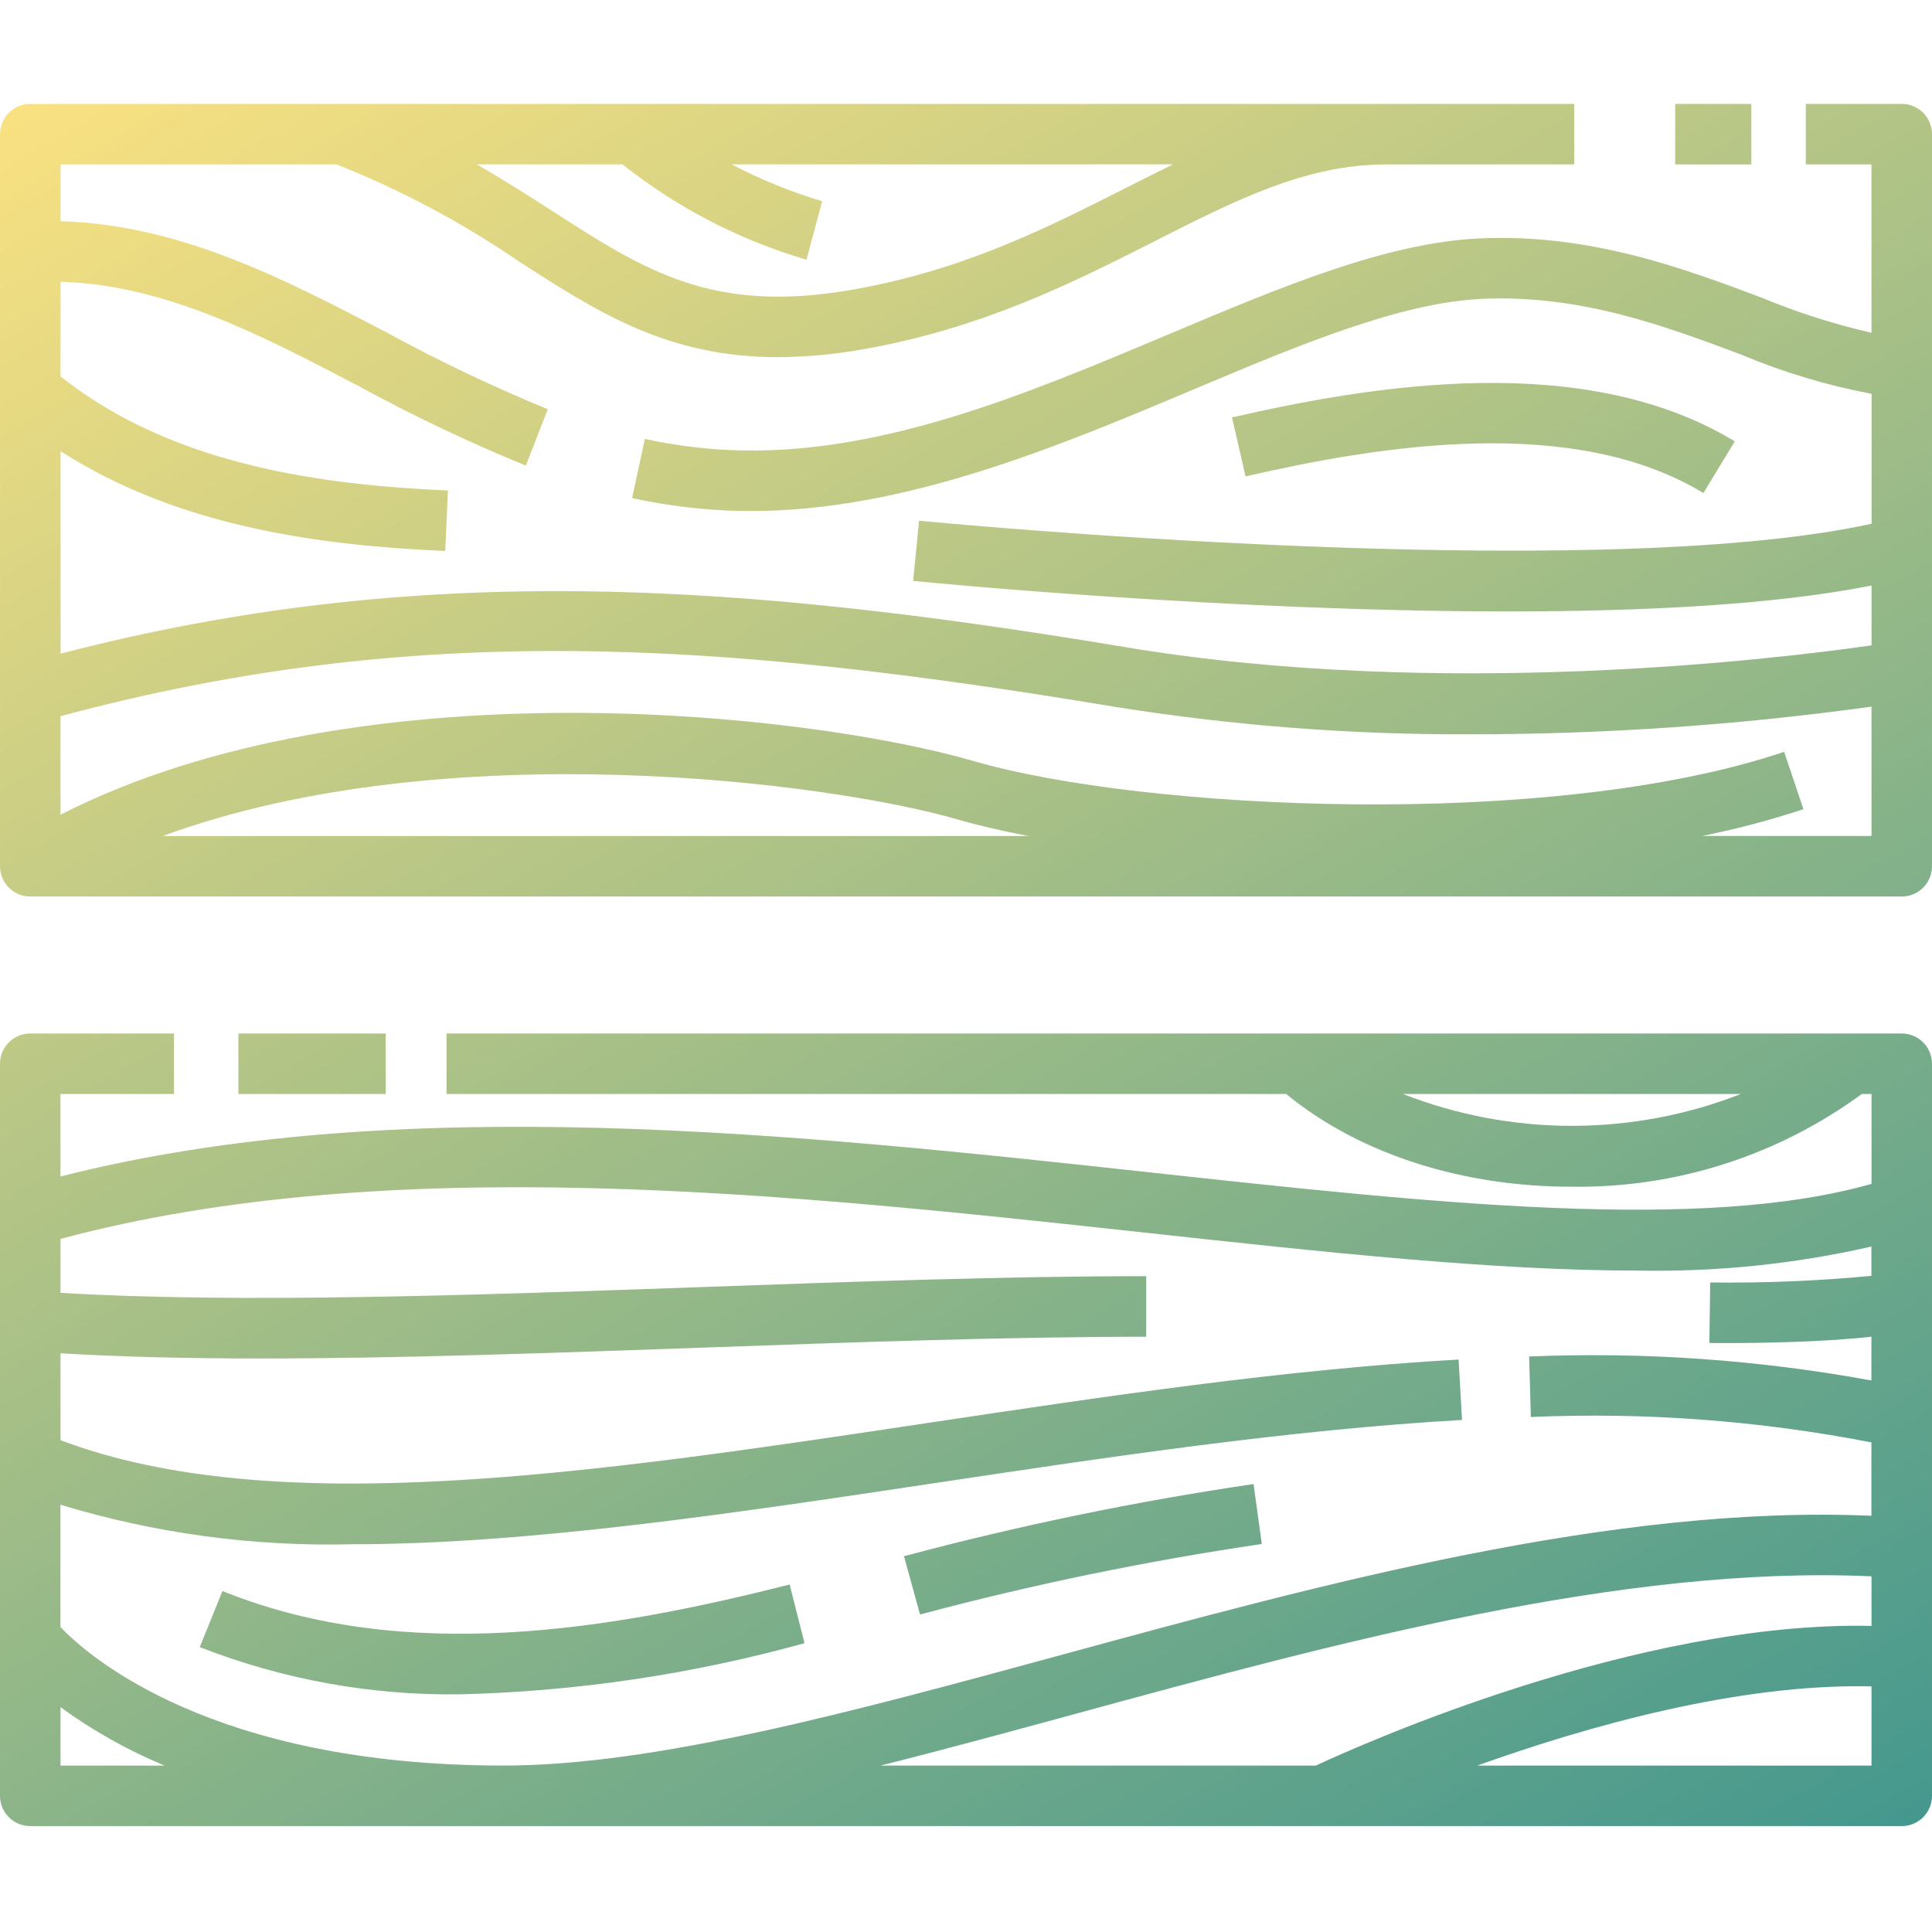 <svg height="447pt" viewBox="0 -24 447.04 447" width="447pt" xmlns="http://www.w3.org/2000/svg" xmlns:xlink="http://www.w3.org/1999/xlink"><linearGradient id="linear0" gradientUnits="userSpaceOnUse" x1="82.644" x2="364.396" y1="-44.736" y2="443.272"><stop offset="0" stop-color="#f9e181"/><stop offset="1" stop-color="#45988e"/></linearGradient><path d="m7 183.422h433.039c3.867 0 7-3.137 7-7v-169.402c0-3.867-3.133-7-7-7h-22.199v14h15.199v38.949c-8.609-1.957-17.043-4.645-25.199-8.027-17.711-6.664-39.73-14.973-65.402-13.805-21.648.973-46 11.234-71.82 22.102-33.203 14-67.477 28.48-101.961 26.871-6.539-.316-13.043-1.176-19.441-2.57l-2.957 13.684c7.156 1.562 14.434 2.52 21.754 2.871 1.914.086 3.828.129 5.746.129 35.598 0 70.938-14.875 102.293-28.082 24.617-10.367 47.871-20.16 67.016-21.02 22.801-.996 42.469 6.398 59.844 12.918 9.703 4.078 19.809 7.113 30.148 9.059v30.07c-65.355 14.348-218.797-.547-220.398-.703l-1.375 13.93c4.371.434 72.621 7.062 137.723 7.062 31.199 0 61.676-1.527 84.039-6v13.848c-21.492 3.098-99.387 12.629-172.547.434-90.359-15.059-163.766-19.977-246.492 1.484v-46.852c27.957 18 61.715 21.883 89.016 23.098l.625-14c-28.078-1.254-63.344-5.469-89.641-26.402v-21.902c24.145.738 46 12.141 69.027 24.172 12.527 6.836 25.426 12.973 38.633 18.375l5.078-13.047c-12.723-5.223-25.152-11.145-37.227-17.734-23.598-12.332-47.91-25.004-75.516-25.762v-13.148h63.875c14.91 5.926 29.109 13.492 42.344 22.555 18.125 11.668 34.246 22.047 59.797 22.047 6.562-.039 13.109-.645 19.57-1.809 27.785-4.848 48.914-15.559 67.551-25.012 18.801-9.539 35.062-17.781 53.598-17.781h43.516v-14h-357.254c-3.867 0-7 3.133-7 7v169.402c0 3.863 3.133 7 7 7zm253.805-164.105c-18.633 9.449-37.898 19.199-63.625 23.703-32.344 5.648-47.867-4.367-69.379-18.215-5.398-3.477-11.145-7.148-17.477-10.801h33.691c12.645 10.031 27.105 17.523 42.594 22.062l3.637-13.52c-7.238-2.164-14.25-5.023-20.938-8.535h102.121c-3.508 1.727-7.059 3.496-10.625 5.305zm-223.148 150.105c65.602-24.094 154.715-12.312 183.914-3.836 4.766 1.383 10.293 2.668 16.402 3.836zm220.531-29.855c27.355 4.355 55.02 6.469 82.719 6.316 30.824-.027 61.605-2.168 92.133-6.398v29.926h-39.199c7.934-1.586 15.766-3.656 23.449-6.195l-4.461-13.266c-54.262 18.25-148.703 13.402-187.355 2.18-39.043-11.336-142.871-22.648-211.473 12.363v-22.801c82.055-21.996 152.051-17.477 244.188-2.125zm129.43-139.547h17.617v14h-17.617zm-99.418 86.191-3.133-13.645c33.418-7.664 81.809-15.426 116.34 5.539l-7.266 11.961c-30.184-18.32-74.914-10.973-105.941-3.855zm-281.199 312.305h433.039c3.867 0 7-3.133 7-7v-169.398c0-3.867-3.133-7-7-7h-336.711v14h194.281c17.348 14.246 41.43 21.449 65.844 21.449 24.184.391 47.828-7.141 67.332-21.449h2.258v20.797c-39.289 11.203-101.258 4.496-166.801-2.641-81.863-8.918-174.207-18.891-252.25.93v-19.086h26.262v-14h-33.254c-3.867 0-7 3.133-7 7v169.398c0 3.867 3.133 7 7 7zm317.629-169.398h78.168c-25.129 9.824-53.039 9.824-78.168 0zm-310.629 155.398v-13.523c7.465 5.441 15.551 9.98 24.086 13.523zm419.039-32.324c-54.062-1.168-117.883 27.344-128.586 32.324h-100.73c14.891-3.734 30.266-7.922 45.922-12.191 59.125-16.117 125.832-34.23 183.395-31.602zm-91.219 32.324c25.043-8.98 60.371-19.055 91.219-18.324v18.324zm-77.102-123.34c42.113 4.59 80.906 8.801 114.23 8.801 18.184.352 36.344-1.516 54.074-5.562v6.781c-12.398 1.18-24.852 1.691-37.305 1.531l-.188 14c.258 0 1.734.02 4.035.02 7.035 0 21.793-.176 33.457-1.465v10.129c-26.109-4.793-52.676-6.656-79.199-5.559l.398 14c26.406-1.141 52.855.832 78.801 5.879v16.98c-59.652-2.594-127.168 15.77-187.078 32.098-48.484 13.199-94.285 25.699-129.441 25.699-67.602 0-96.23-25.453-102.52-32.055v-28.301c21.75 6.602 44.414 9.688 67.137 9.152 40.906 0 87.379-6.98 135.41-14.188 40.32-6.059 82-12.316 121.77-14.578l-.801-13.977c-40.398 2.293-82.398 8.605-123.051 14.707-77.676 11.664-151.094 22.609-200.449 3.953v-20.105c14.07.824 29.477 1.199 45.852 1.199 32.262 0 67.941-1.273 102.879-2.516 34.754-1.242 70.691-2.52 102.488-2.52v-14.012c-32.051 0-68.109 1.281-102.988 2.527-52.672 1.875-107.016 3.809-148.23 1.328v-12.477c76.266-20.402 168.824-10.395 250.719-1.473zm-209.555-32.059v-14h34.082v14zm127.555 113.504 3.43 13.574c-25.984 7.195-52.758 11.172-79.711 11.832-20.59.285-41.039-3.426-60.219-10.926l5.254-12.98c42.473 17.168 90.188 8.879 131.246-1.5zm107.336-23.254 1.91 13.871c-26.652 3.926-53.059 9.371-79.086 16.316l-3.703-13.488c26.621-7.105 53.633-12.684 80.891-16.699zm0 0" fill="url(#linear0)"/></svg>